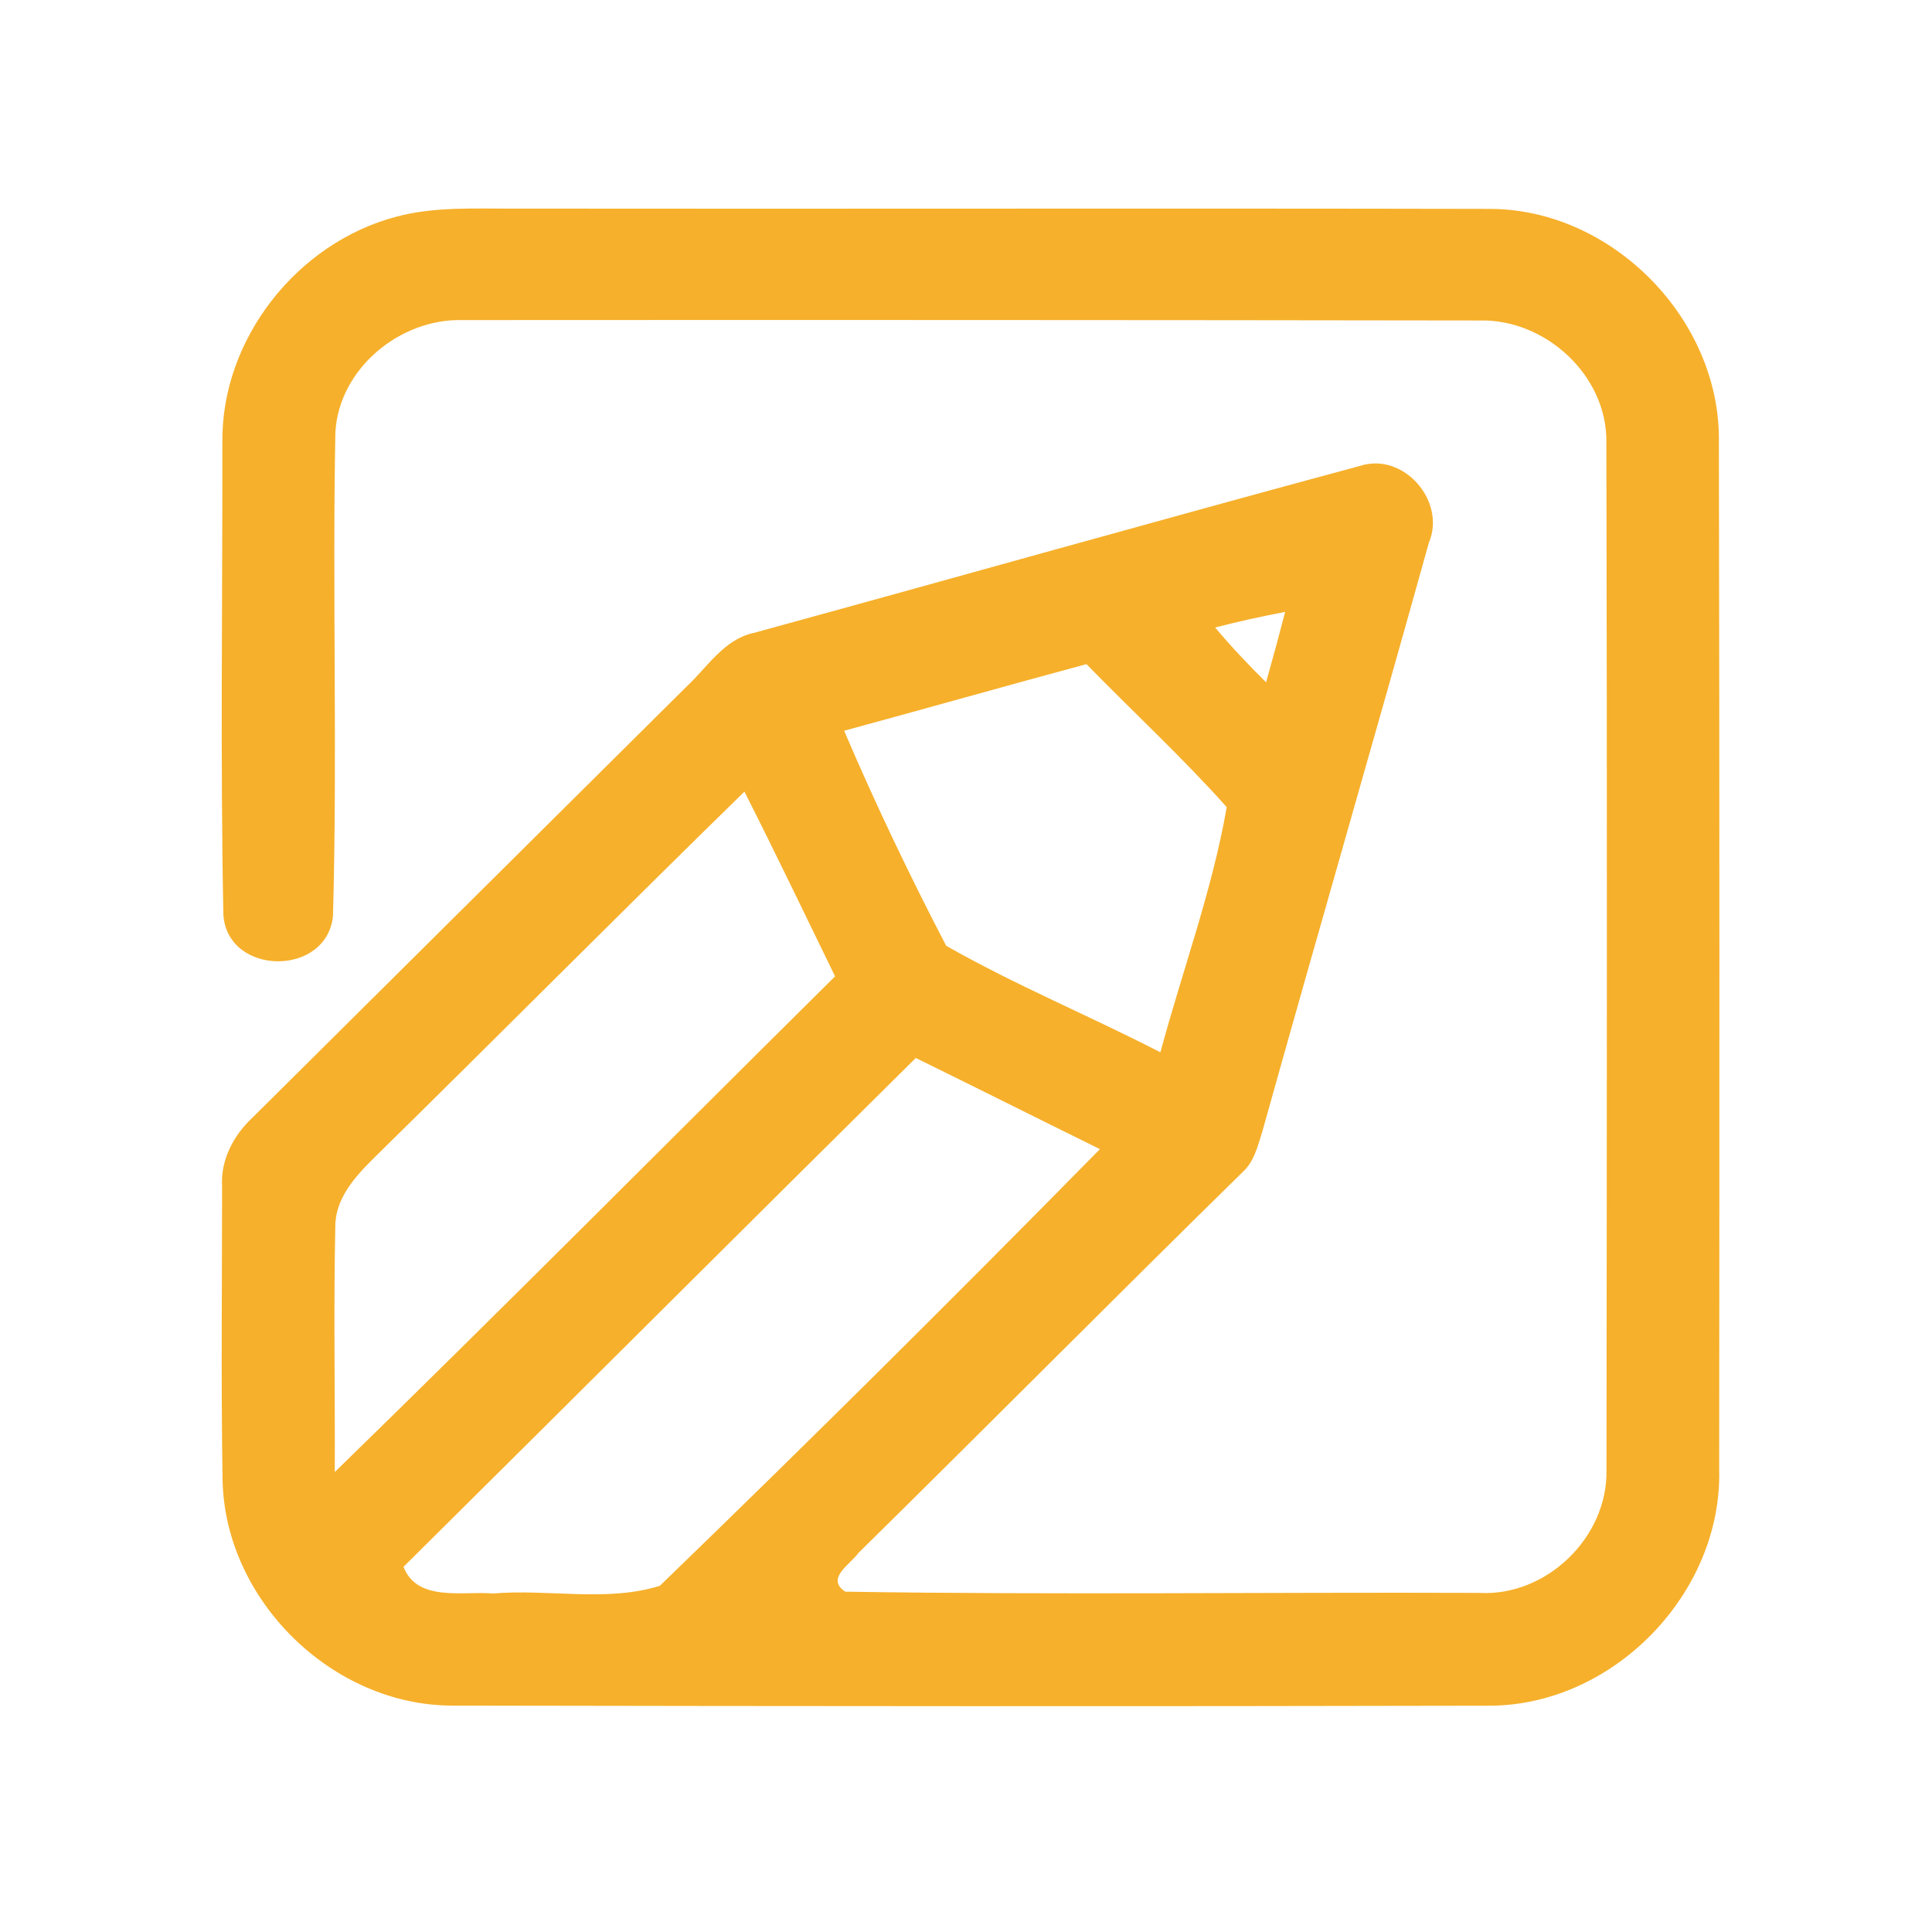 <?xml version="1.0" encoding="UTF-8" ?>
<!DOCTYPE svg PUBLIC "-//W3C//DTD SVG 1.1//EN" "http://www.w3.org/Graphics/SVG/1.1/DTD/svg11.dtd">
<svg width="192pt" height="192pt" viewBox="0 0 192 192" version="1.1" xmlns="http://www.w3.org/2000/svg">
<g id="#f6b02bff">
<path fill="#f6b02b" opacity="1.00" d=" M 39.37 21.54 C 43.16 20.52 47.12 20.75 51.00 20.73 C 83.33 20.77 115.65 20.69 147.98 20.76 C 160.19 20.73 171.02 31.74 170.82 43.95 C 170.89 77.98 170.88 112.01 170.85 146.04 C 171.16 158.33 160.36 169.46 148.07 169.51 C 113.69 169.59 79.31 169.56 44.93 169.50 C 32.99 169.48 22.34 159.00 22.12 147.07 C 21.96 137.36 22.07 127.64 22.07 117.93 C 21.91 115.28 23.19 112.85 25.08 111.08 C 39.46 96.79 53.85 82.52 68.23 68.23 C 70.31 66.30 71.94 63.54 74.90 62.90 C 95.00 57.40 115.05 51.72 135.16 46.30 C 139.48 44.90 143.75 49.80 142.00 53.93 C 136.57 73.44 130.91 92.90 125.46 112.41 C 125.00 113.84 124.66 115.43 123.49 116.48 C 110.70 129.03 98.08 141.76 85.31 154.33 C 84.47 155.50 82.02 156.87 84.00 158.18 C 104.99 158.51 125.99 158.22 146.98 158.30 C 153.68 158.69 159.79 152.77 159.65 146.08 C 159.69 112.03 159.72 77.97 159.64 43.91 C 159.71 37.29 153.55 31.67 147.02 31.85 C 113.34 31.80 79.66 31.79 45.98 31.81 C 39.77 31.63 33.68 36.63 33.33 42.96 C 33.02 58.99 33.54 75.03 33.09 91.05 C 32.46 97.07 22.69 97.01 22.20 90.97 C 21.89 75.31 22.12 59.62 22.10 43.95 C 21.98 33.70 29.52 24.14 39.37 21.54 M 120.76 62.36 C 122.35 64.26 124.06 66.06 125.82 67.81 C 126.48 65.48 127.11 63.15 127.72 60.81 C 125.39 61.26 123.06 61.76 120.76 62.36 M 83.89 72.62 C 86.98 79.87 90.40 87.01 94.03 93.99 C 100.91 97.91 108.28 100.95 115.32 104.58 C 117.50 96.46 120.48 88.47 121.91 80.21 C 117.49 75.26 112.60 70.75 107.97 66.00 C 99.93 68.17 91.92 70.44 83.89 72.62 M 37.12 115.12 C 35.26 116.97 33.28 119.16 33.32 121.96 C 33.15 130.07 33.30 138.18 33.27 146.29 C 49.98 130.02 66.41 113.45 82.99 97.03 C 80.00 90.90 77.06 84.75 73.98 78.67 C 61.62 90.75 49.45 103.01 37.12 115.12 M 91.01 105.14 C 74.01 121.96 57.09 138.87 40.10 155.71 C 41.47 159.24 46.02 158.10 49.00 158.36 C 54.48 157.89 60.35 159.25 65.58 157.59 C 80.33 143.33 94.92 128.83 109.31 114.20 C 103.20 111.19 97.12 108.14 91.01 105.14 Z" />
</g>
</svg>
